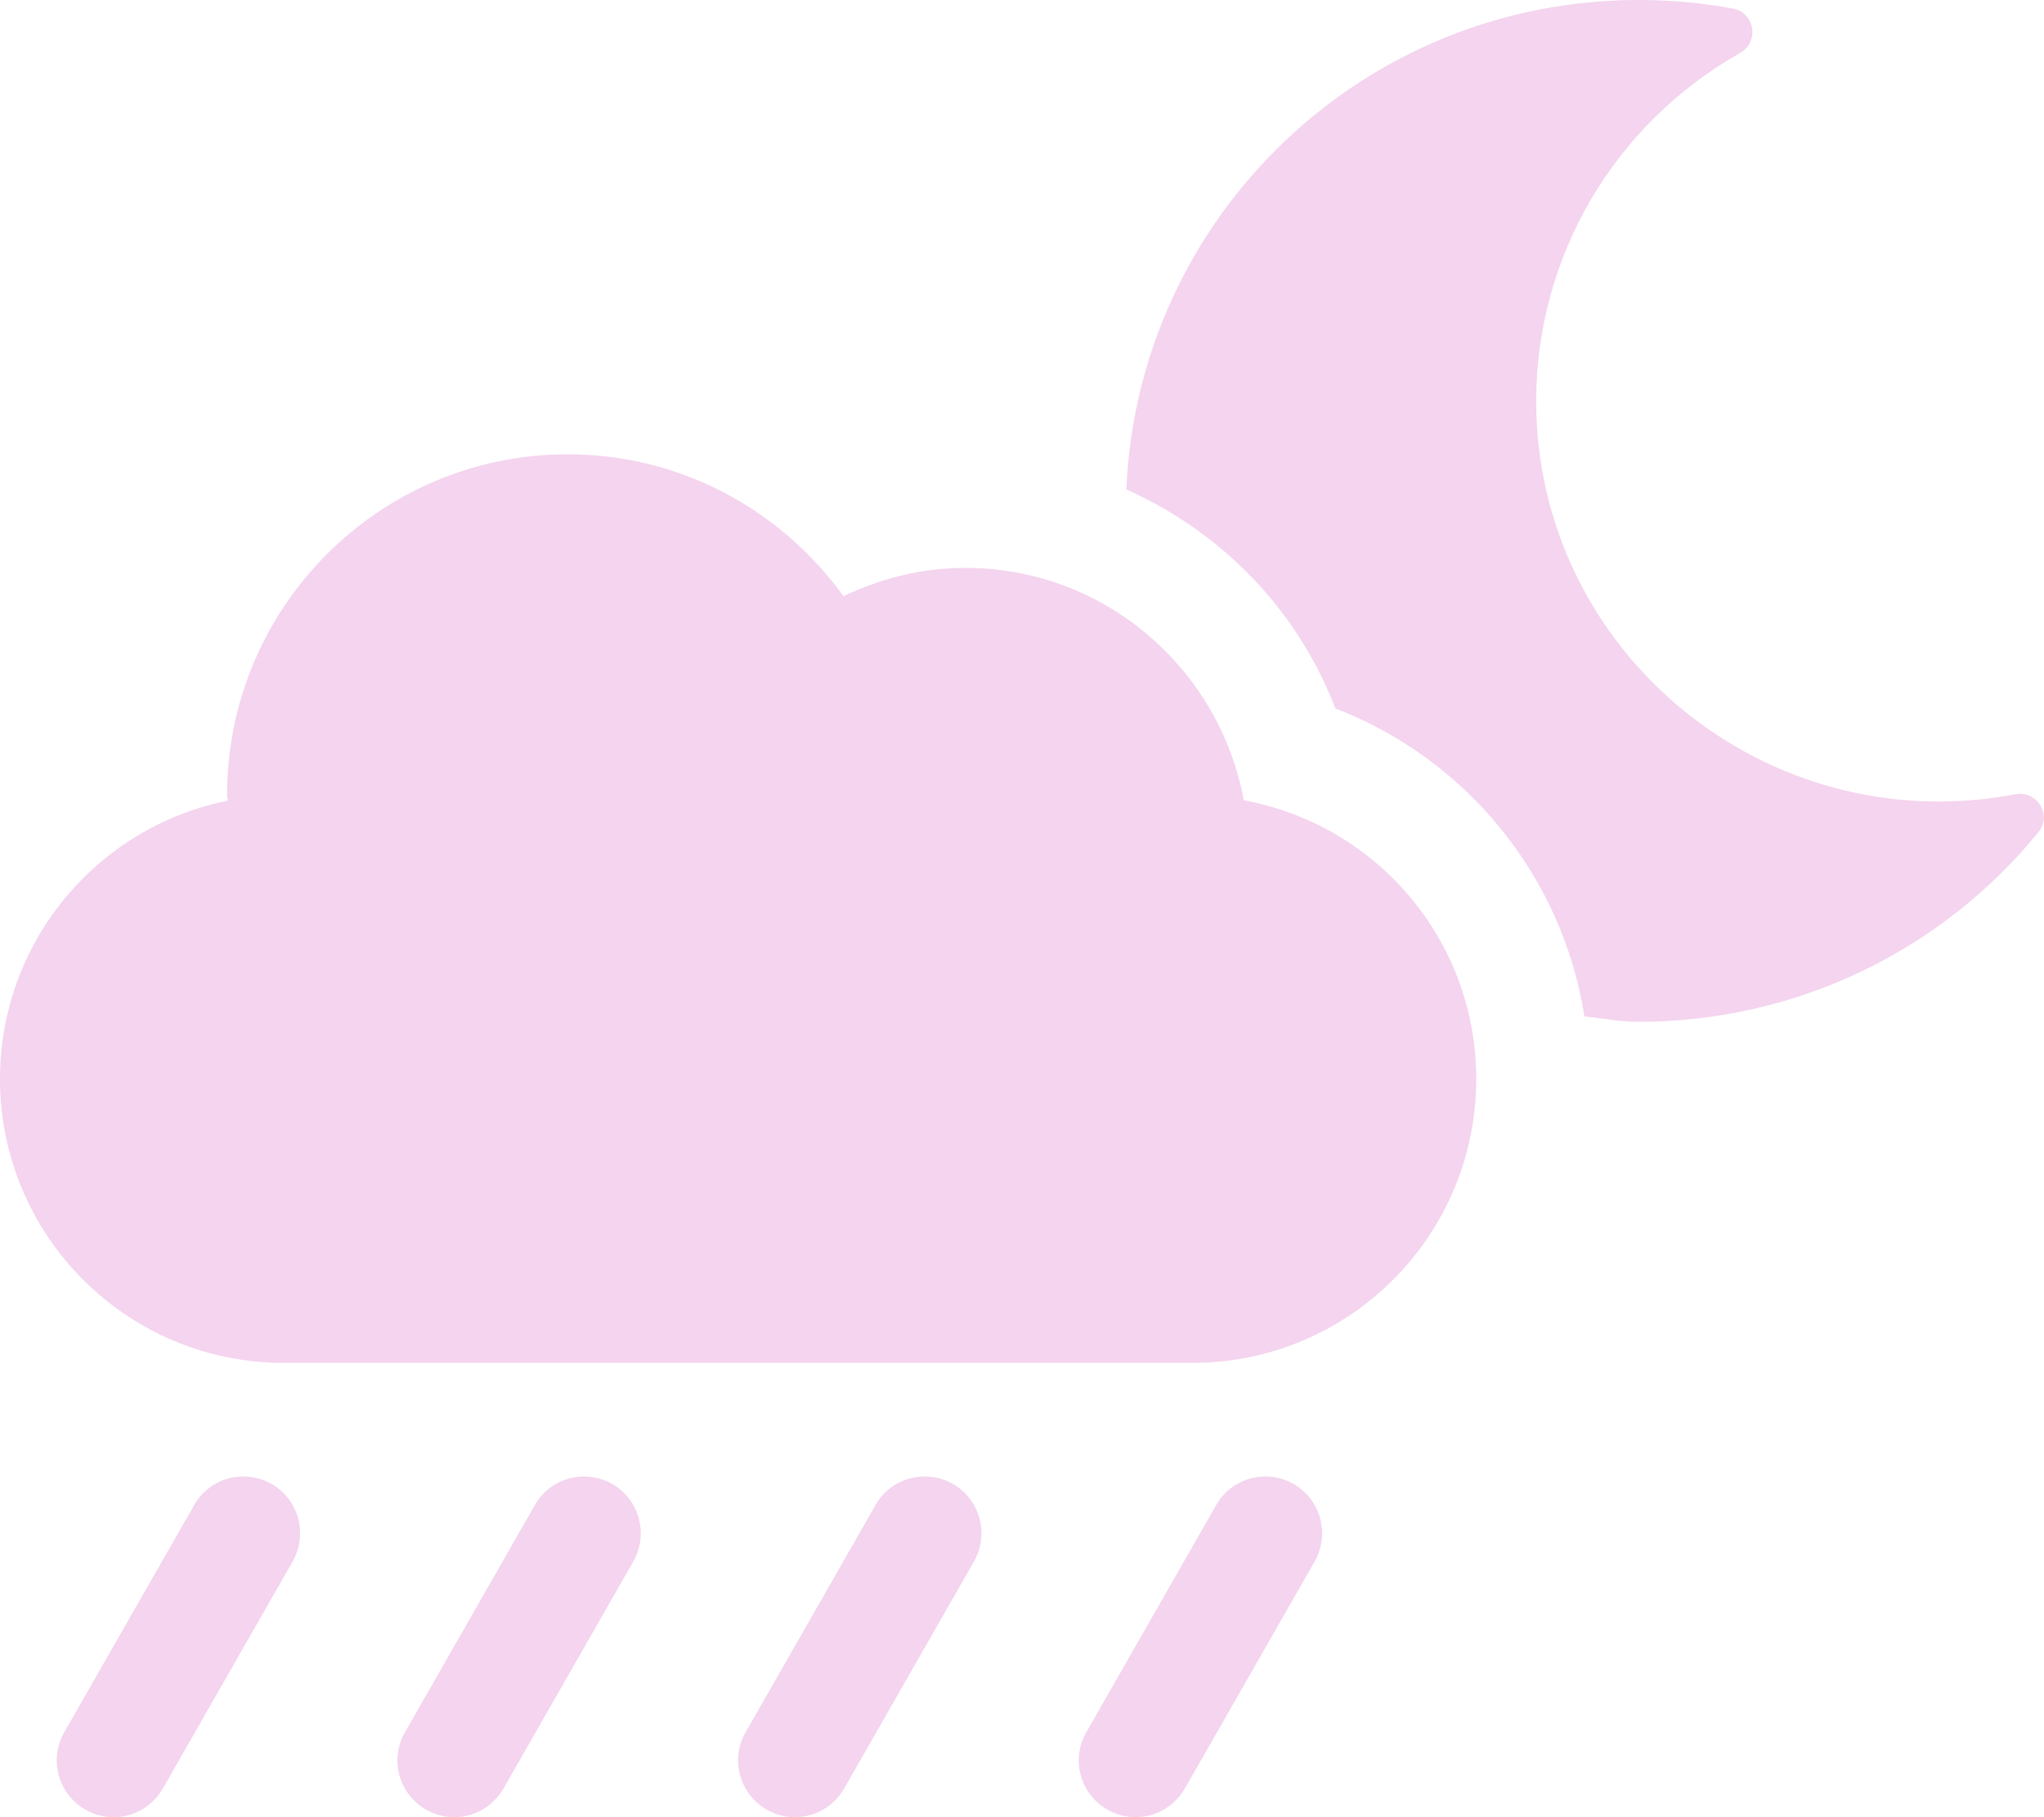 <?xml version="1.0" encoding="utf-8"?>
<!-- Generator: Adobe Illustrator 24.3.0, SVG Export Plug-In . SVG Version: 6.00 Build 0)  -->
<svg version="1.1" id="Layer_1" focusable="false" xmlns="http://www.w3.org/2000/svg" xmlns:xlink="http://www.w3.org/1999/xlink"
	 x="0px" y="0px" viewBox="0 0 576 512" style="enable-background:new 0 0 576 512;" xml:space="preserve">
<style type="text/css">
	.st0{fill:#F4D4EE;}
</style>
<path class="st0" d="M350.5,225.5c-6.9-37.2-39.3-65.5-78.5-65.5c-12.3,0-23.9,3-34.3,8c-17.4-24.1-45.6-40-77.7-40
	c-53,0-96,43-96,96c0,0.5,0.2,1.1,0.2,1.6C27.6,232.9,0,265.2,0,304c0,44.2,35.8,80,80,80h256c44.2,0,80-35.8,80-80
	C416,264.8,387.8,232.3,350.5,225.5z M567.9,223.8c-70.4,13.3-135-40.3-135-110.8c0-40.6,21.9-78,57.5-98.1
	c5.5-3.1,4.1-11.4-2.1-12.5C479.6,0.8,470.7,0,461.8,0c-77.9,0-141.1,61.2-144.4,137.9c26.7,11.9,48.2,33.8,58.9,61.7
	c37.1,14.3,64,47.4,70.2,86.8c5.1,0.5,10,1.5,15.2,1.5c44.7,0,85.6-20.2,112.6-53.3C578.5,229.8,574.1,222.6,567.9,223.8
	L567.9,223.8z M364.5,418.1c-7.6-4.3-17.4-1.8-21.8,6l-36.6,64c-4.4,7.7-1.7,17.4,6,21.8c2.5,1.4,5.2,2.1,7.9,2.1
	c5.5,0,10.9-2.9,13.9-8.1l36.6-64C374.8,432.2,372.2,422.5,364.5,418.1z M268.5,418.1c-7.6-4.3-17.4-1.8-21.8,6l-36.6,64
	c-4.4,7.7-1.7,17.4,6,21.8c2.5,1.4,5.2,2.1,7.9,2.1c5.5,0,10.9-2.9,13.9-8.1l36.6-64C278.8,432.2,276.2,422.5,268.5,418.1z
	 M172.5,418.1c-7.6-4.3-17.4-1.8-21.8,6l-36.6,64c-4.4,7.7-1.7,17.4,6,21.8c2.5,1.4,5.2,2.1,7.9,2.1c5.5,0,10.9-2.9,13.9-8.1
	l36.6-64C182.8,432.2,180.2,422.5,172.5,418.1z M76.5,418.1c-7.6-4.3-17.4-1.8-21.8,6l-36.6,64c-4.4,7.7-1.7,17.4,6,21.8
	c2.5,1.4,5.2,2.1,7.9,2.1c5.5,0,10.9-2.9,13.9-8.1l36.6-64C86.8,432.2,84.2,422.5,76.5,418.1z"/>
</svg>
